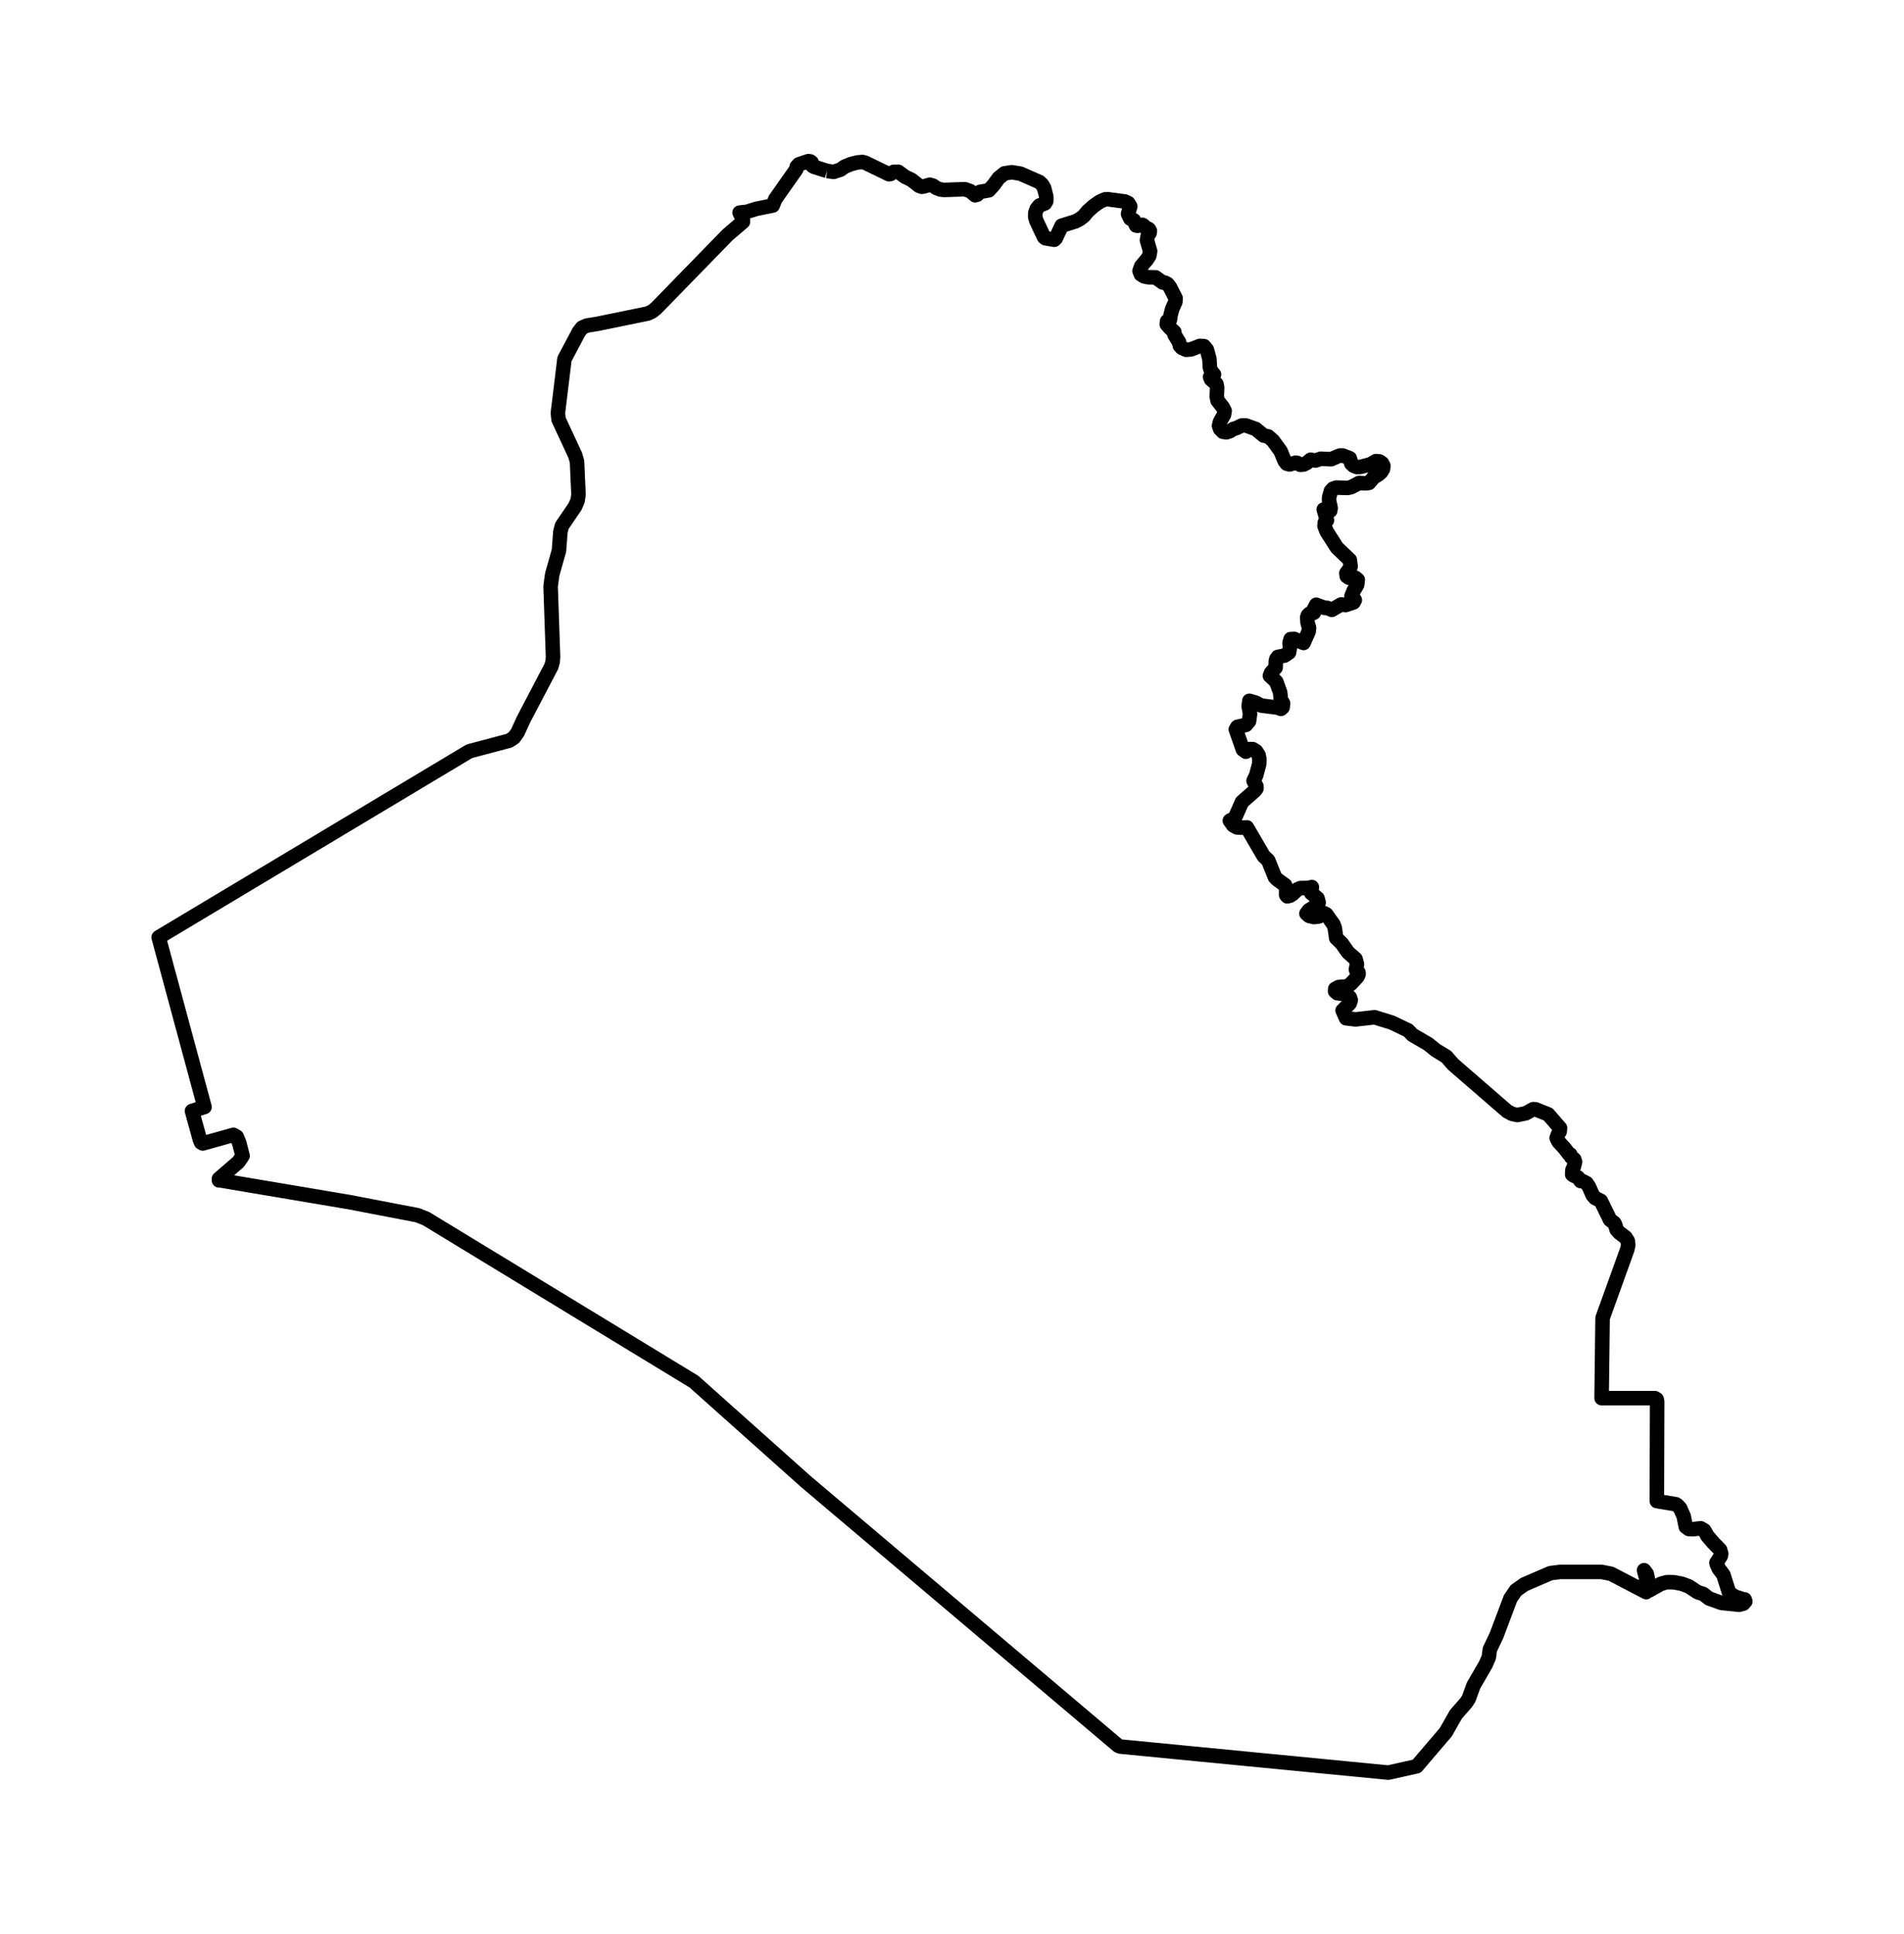 <?xml version="1.0" encoding="utf-8" standalone="no"?>
<!DOCTYPE svg PUBLIC "-//W3C//DTD SVG 1.1//EN"
  "http://www.w3.org/Graphics/SVG/1.1/DTD/svg11.dtd">
<svg xmlns:xlink="http://www.w3.org/1999/xlink" width="262.058pt" height="266.112pt" viewBox="0 0 262.058 266.112" xmlns="http://www.w3.org/2000/svg" version="1.1">
 <defs>
  <style type="text/css">*{stroke-linejoin: round; stroke-linecap: butt}</style>
 </defs>
 <g id="figure_1">
  <g id="patch_1">
   <path d="M 0 266.112 
L 262.058 266.112 
L 262.058 0 
L 0 0 
L 0 266.112 
z
" style="fill: none"/>
  </g>
  <g id="axes_1">
   <g id="PatchCollection_1">
    <path d="M 113.84 23.526 
L 114.74 23.653 
L 115.69 23.341 
L 116.26 22.929 
L 117.116 22.583 
L 118.013 22.354 
L 118.707 22.292 
L 119.09 22.396 
L 122.364 23.983 
L 122.562 23.946 
L 122.967 23.657 
L 123.647 23.65 
L 124.538 24.309 
L 125.446 24.746 
L 126.484 25.559 
L 126.849 25.701 
L 127.135 25.664 
L 127.963 25.42 
L 128.434 25.558 
L 128.842 25.852 
L 129.407 26.072 
L 129.944 26.138 
L 132.815 26.04 
L 133.566 26.315 
L 134.21 26.866 
L 134.491 26.794 
L 134.892 26.402 
L 136.089 26.193 
L 136.771 25.442 
L 137.432 24.525 
L 138.249 23.857 
L 139.258 23.704 
L 140.428 23.892 
L 143.081 25.057 
L 143.444 25.416 
L 143.708 25.877 
L 144.011 27.074 
L 144.006 27.667 
L 143.823 27.979 
L 143.06 28.282 
L 142.687 28.747 
L 142.495 29.288 
L 142.481 29.856 
L 142.647 30.408 
L 143.692 32.63 
L 143.893 32.787 
L 145.097 32.996 
L 145.307 32.801 
L 146.121 31.061 
L 148.017 30.466 
L 148.606 30.157 
L 149.159 29.739 
L 149.699 29.082 
L 150.502 28.361 
L 151.369 27.754 
L 152.084 27.436 
L 152.5 27.418 
L 154.841 27.732 
L 155.288 27.948 
L 155.563 28.407 
L 155.263 29.437 
L 155.572 30.087 
L 156.058 30.32 
L 156.361 31.032 
L 156.568 31.075 
L 157.225 30.935 
L 157.38 31.019 
L 157.634 31.283 
L 158.121 31.529 
L 158.268 31.769 
L 158.231 32.058 
L 157.987 32.353 
L 157.862 33.065 
L 158.301 34.57 
L 158.181 35.212 
L 157.873 35.689 
L 157.08 36.621 
L 156.84 37.28 
L 157.016 37.745 
L 157.461 38.03 
L 158.042 38.157 
L 159.057 38.172 
L 160.033 38.881 
L 160.324 38.889 
L 160.697 39.085 
L 161.027 39.515 
L 161.807 41.05 
L 161.771 41.549 
L 161.337 42.514 
L 161.099 43.425 
L 161.011 44.038 
L 160.635 44.208 
L 160.59 44.633 
L 160.995 45.101 
L 161.634 45.693 
L 161.655 46.071 
L 162.275 47.07 
L 162.395 47.576 
L 162.651 47.859 
L 163.255 48.133 
L 163.906 48.083 
L 165.156 47.602 
L 165.721 47.642 
L 166.113 48.121 
L 166.462 49.407 
L 166.518 50.557 
L 166.673 51.021 
L 167.091 51.538 
L 166.552 51.876 
L 166.678 52.197 
L 167.419 52.823 
L 167.523 53.335 
L 167.467 54.566 
L 167.58 55.127 
L 168.272 55.998 
L 168.556 56.537 
L 168.464 57.072 
L 167.915 58.044 
L 167.783 58.594 
L 167.936 59.033 
L 168.328 59.424 
L 168.808 59.489 
L 169.303 59.326 
L 169.758 59.026 
L 170.155 58.918 
L 170.895 58.561 
L 171.479 58.551 
L 172.834 59.033 
L 173.947 59.949 
L 174.553 60.061 
L 175.219 60.654 
L 176.254 62.077 
L 176.823 63.453 
L 177.098 63.804 
L 177.499 63.914 
L 178.341 63.668 
L 178.59 63.717 
L 178.953 63.958 
L 179.413 63.927 
L 179.844 63.719 
L 180.385 63.268 
L 181.072 63.373 
L 181.79 63.131 
L 183.21 63.195 
L 184.089 62.813 
L 184.449 62.68 
L 184.818 62.687 
L 185.776 63.064 
L 185.982 63.793 
L 186.3 64.087 
L 186.75 64.274 
L 187.229 64.256 
L 188.6 63.903 
L 189.381 63.453 
L 189.863 63.499 
L 190.234 63.757 
L 190.4 64.114 
L 190.355 64.532 
L 190.095 64.968 
L 189.741 65.278 
L 189.063 65.698 
L 188.41 66.461 
L 187.944 66.513 
L 187.067 66.465 
L 185.949 67.044 
L 185.489 67.147 
L 183.928 67.1 
L 183.469 67.256 
L 183.185 67.562 
L 182.93 68.453 
L 182.929 68.893 
L 183.146 69.918 
L 183.084 70.286 
L 182.193 70.111 
L 182.637 71.598 
L 182.343 71.905 
L 182.297 72.367 
L 182.588 73.136 
L 184.016 75.371 
L 185.782 77.053 
L 185.897 77.947 
L 185.78 78.216 
L 185.305 78.88 
L 185.365 79.3 
L 185.676 79.512 
L 186.541 79.504 
L 186.878 79.781 
L 186.794 80.483 
L 186.311 81.292 
L 186.011 82.045 
L 186.472 82.573 
L 186.295 82.896 
L 185.778 83.076 
L 185.21 83.261 
L 184.586 83.181 
L 183.306 83.925 
L 182.637 83.641 
L 182.35 83.663 
L 181.163 83.221 
L 180.832 83.845 
L 180.848 84.299 
L 180.715 84.367 
L 180.254 84.445 
L 180.018 84.675 
L 179.91 84.983 
L 179.97 85.704 
L 180.176 86.394 
L 180.117 86.896 
L 179.418 88.48 
L 178.552 88.137 
L 178.152 87.928 
L 177.635 87.952 
L 177.488 88.465 
L 177.531 89.142 
L 177.418 89.793 
L 176.8 90.216 
L 175.882 90.398 
L 175.663 90.701 
L 175.593 91.021 
L 175.575 91.866 
L 174.955 92.568 
L 174.784 92.998 
L 175.301 93.474 
L 175.665 93.821 
L 176.199 95.306 
L 176.281 96.26 
L 176.596 96.78 
L 176.53 97.349 
L 176.307 97.549 
L 175.815 97.378 
L 173.592 97.094 
L 172.826 96.696 
L 171.956 96.443 
L 171.864 97.175 
L 172.05 98.255 
L 171.912 99.257 
L 171.479 99.763 
L 170.307 100.023 
L 170.09 100.374 
L 171.066 103.146 
L 171.479 103.448 
L 171.924 103.094 
L 172.422 103.091 
L 172.883 103.382 
L 173.226 103.906 
L 173.348 104.511 
L 173.303 105.17 
L 172.895 106.694 
L 172.536 107.445 
L 172.807 107.981 
L 172.935 108.21 
L 172.935 108.507 
L 172.708 108.808 
L 170.934 110.365 
L 169.965 112.571 
L 169.271 112.934 
L 169.733 113.577 
L 170.239 113.862 
L 170.819 113.899 
L 171.624 113.865 
L 173.91 117.791 
L 174.547 118.4 
L 175.485 120.721 
L 175.824 121.058 
L 176.876 121.812 
L 177.03 122.216 
L 177.024 123.164 
L 177.176 123.35 
L 177.566 123.253 
L 177.933 123.009 
L 178.582 122.385 
L 178.989 122.212 
L 180.073 122.195 
L 180.555 122.075 
L 180.468 122.895 
L 181.335 123.621 
L 181.492 124.211 
L 181.218 124.613 
L 180.159 125.259 
L 179.81 125.718 
L 180.193 126.045 
L 180.855 126.2 
L 181.531 126.115 
L 182.167 125.638 
L 182.53 125.813 
L 183.533 127.211 
L 183.713 127.715 
L 183.909 129.091 
L 184.657 129.813 
L 185.545 131.071 
L 186.567 131.965 
L 186.77 132.689 
L 186.62 133.42 
L 186.719 133.668 
L 186.977 133.832 
L 186.991 134.073 
L 186.832 134.416 
L 185.923 135.391 
L 185.453 135.748 
L 184.717 135.792 
L 184.225 135.836 
L 183.777 136.088 
L 183.755 136.412 
L 184.066 136.68 
L 185.047 136.793 
L 185.466 136.973 
L 185.788 137.262 
L 185.916 137.627 
L 185.767 138.08 
L 184.791 139.058 
L 185.266 140.126 
L 186.572 140.285 
L 189.203 139.988 
L 191.573 140.727 
L 193.798 141.794 
L 194.423 142.428 
L 196.59 143.691 
L 197.616 144.526 
L 199.078 145.416 
L 200.003 146.478 
L 207.441 152.925 
L 208.12 153.285 
L 208.824 153.442 
L 210.005 153.206 
L 211.027 152.634 
L 211.341 152.655 
L 213.082 153.348 
L 214.713 155.235 
L 214.667 155.718 
L 214.542 155.866 
L 214.253 156.594 
L 214.504 157.108 
L 215.359 158.045 
L 215.896 158.752 
L 216.113 158.861 
L 216.233 159.2 
L 216.668 159.536 
L 216.784 159.882 
L 216.631 160.513 
L 216.411 161.037 
L 216.385 161.62 
L 216.538 161.74 
L 217.174 162.027 
L 217.552 162.529 
L 217.889 162.571 
L 218.369 162.824 
L 218.699 163.306 
L 219.207 164.468 
L 219.55 164.867 
L 220.33 165.254 
L 221.605 167.871 
L 222.18 168.301 
L 222.304 168.542 
L 222.499 169.211 
L 222.858 169.618 
L 223.738 170.292 
L 224.043 170.769 
L 224.106 171.335 
L 223.973 171.939 
L 220.572 181.383 
L 220.438 192.405 
L 227.772 192.407 
L 228.011 192.555 
L 228.082 192.897 
L 228.041 206.567 
L 230.652 207.004 
L 230.883 207.152 
L 231.256 207.569 
L 231.743 208.674 
L 232.025 210.104 
L 232.451 210.414 
L 232.984 210.445 
L 234.082 210.316 
L 234.561 210.596 
L 235.014 211.379 
L 235.731 212.224 
L 236.745 213.272 
L 236.902 213.832 
L 236.844 214.116 
L 236.244 215.064 
L 236.287 215.249 
L 236.566 215.868 
L 237.2 216.711 
L 237.955 219.079 
L 238.41 219.486 
L 238.742 219.695 
L 239.589 219.973 
L 239.584 219.989 
L 239.584 220.11 
L 240.123 220.103 
L 240.22 220.367 
L 239.943 220.684 
L 239.355 220.839 
L 236.93 220.585 
L 235.225 219.972 
L 234.424 219.355 
L 233.645 219.103 
L 232.408 218.289 
L 231.438 217.94 
L 230.397 217.742 
L 229.442 217.724 
L 228.592 217.959 
L 227.046 218.834 
L 226.812 217.325 
L 226.659 216.586 
L 226.283 216.085 
L 226.588 217.279 
L 226.419 218.235 
L 226.588 218.471 
L 226.577 219.101 
L 221.744 216.58 
L 220.466 216.322 
L 214.699 216.322 
L 213.414 216.484 
L 209.818 218.029 
L 208.649 218.853 
L 207.885 219.985 
L 205.987 225.021 
L 205.055 226.991 
L 204.914 228.066 
L 204.478 229.068 
L 202.81 231.947 
L 202.148 233.76 
L 201.816 234.283 
L 200.386 235.922 
L 198.988 238.38 
L 194.984 243.066 
L 191.079 243.936 
L 154.19 240.352 
L 153.904 240.236 
L 110.876 203.852 
L 95.509 190.133 
L 58.655 167.705 
L 57.453 167.227 
L 48.042 165.422 
L 30.202 162.413 
L 30.138 162.433 
L 30.133 162.228 
L 32.818 159.906 
L 33.388 159.062 
L 32.922 157.263 
L 32.592 156.443 
L 32.133 156.172 
L 27.905 157.355 
L 27.679 157.226 
L 27.513 156.826 
L 26.424 152.885 
L 28.147 152.337 
L 21.838 128.991 
L 64.599 103.385 
L 70.08 101.929 
L 70.733 101.508 
L 71.24 100.796 
L 72.043 99.041 
L 75.875 91.727 
L 76.066 91.069 
L 76.117 90.371 
L 75.782 80.691 
L 76.001 79.067 
L 76.933 75.772 
L 77.129 73.169 
L 77.339 72.363 
L 79.145 69.712 
L 79.498 68.905 
L 79.621 68.07 
L 79.42 63.526 
L 79.178 62.669 
L 76.878 57.724 
L 76.788 56.817 
L 77.69 49.407 
L 79.662 45.689 
L 80.11 45.096 
L 80.767 44.802 
L 82.216 44.569 
L 89.138 43.151 
L 89.749 42.872 
L 90.34 42.388 
L 100.118 32.35 
L 102.245 30.533 
L 102.238 30.146 
L 101.799 29.259 
L 102.796 29.148 
L 104.074 28.744 
L 106.353 28.282 
L 106.703 27.412 
L 109.587 23.304 
L 109.661 22.931 
L 109.944 22.619 
L 111.245 22.176 
L 111.513 22.207 
L 111.707 22.347 
L 111.804 22.807 
L 111.995 22.941 
L 113.84 23.526 
L 113.84 23.526 
" clip-path="url(#p1a25fdb8ec)" style="fill: none; stroke: #000000; stroke-width: 2"/>
   </g>
  </g>
 </g>
 <defs>
  <clipPath id="p1a25fdb8ec">
   <rect x="0" y="-0" width="262.058" height="266.112"/>
  </clipPath>
 </defs>
</svg>
